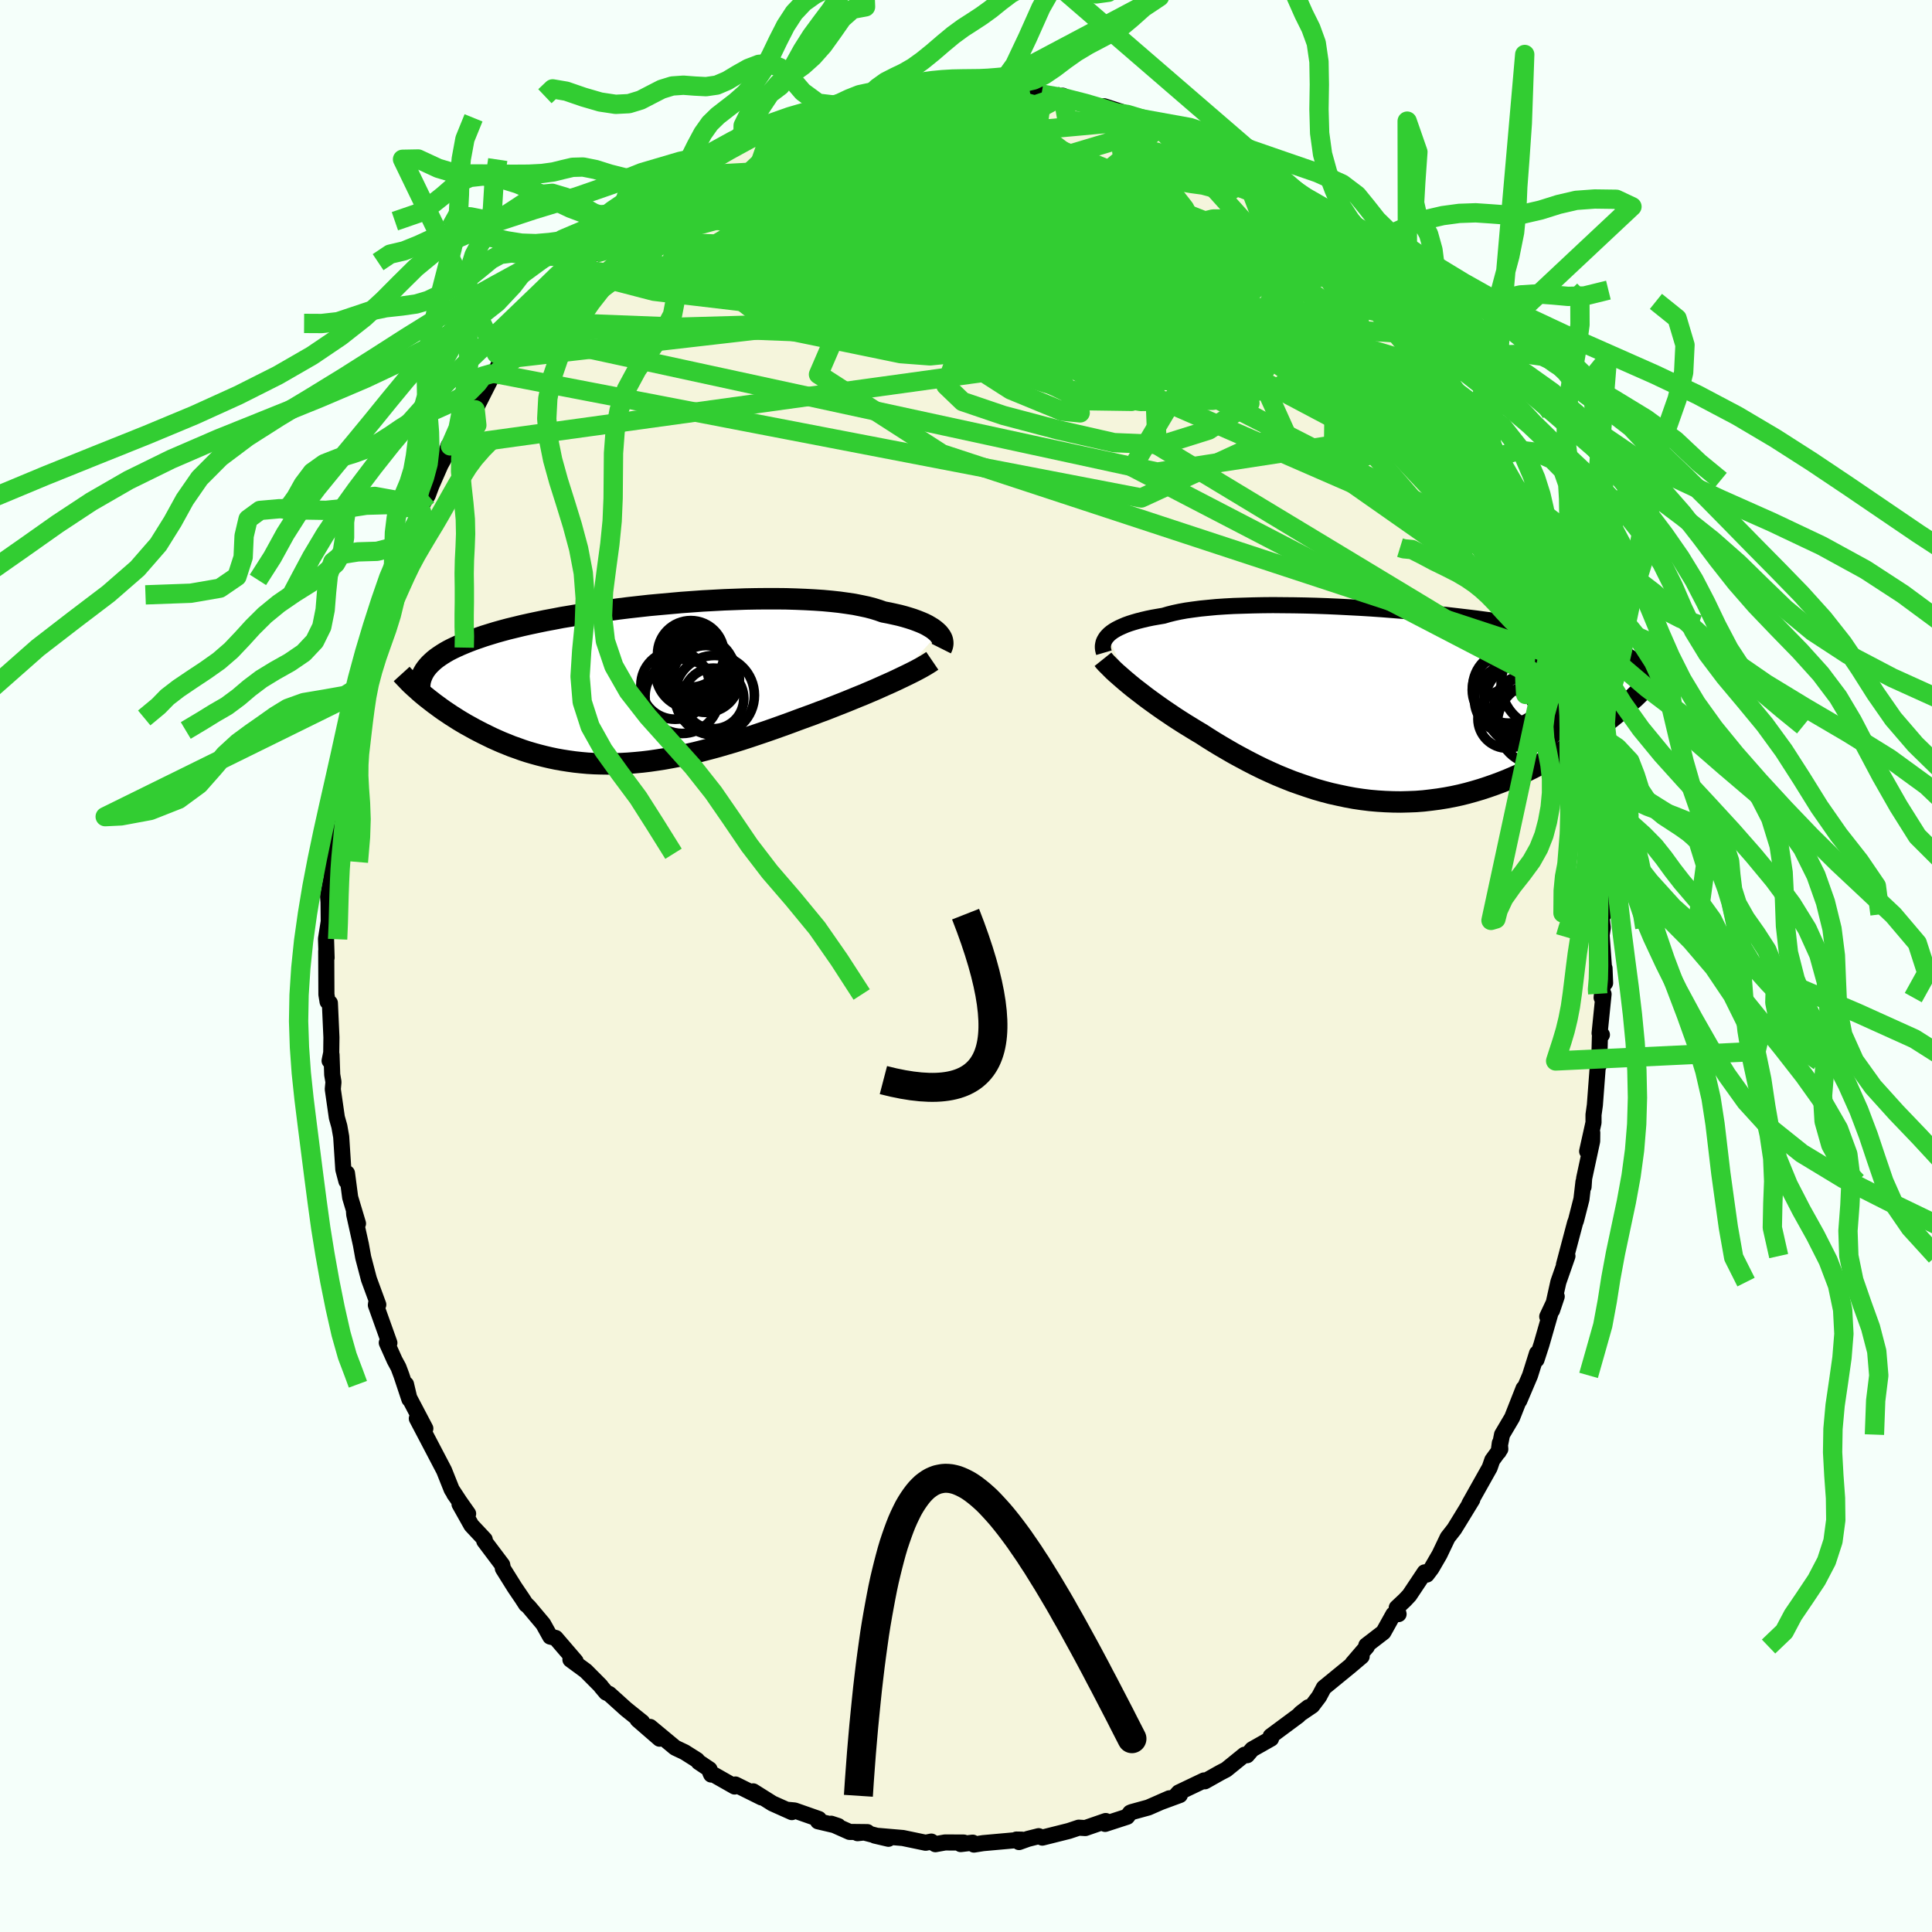 <svg xmlns="http://www.w3.org/2000/svg" width="500" height="500" viewBox="-100 -100 200 200"><defs><clipPath id="c"><path d="M31.18-5.26 31-5.43l-.2-.17-.23-.17-.26-.16-.29-.17-.32-.16-.35-.15-.38-.15-.41-.15-.44-.14-.47-.14-.49-.13-.53-.12-.55-.12-.58-.11-.51-.18-.55-.17-.61-.16-.66-.14-.7-.14-.74-.11-.79-.11-.83-.09-.87-.08-.9-.06-.94-.05-.97-.04-1-.03-1.02-.01h-1.04l-1.07.01-1.08.02-1.09.04-1.1.04-1.11.06-1.12.06-1.11.08-1.11.08-1.11.1-1.11.1-1.09.1-1.08.12-1.07.12-1.05.13-1.03.14-1.01.14-.98.14-.97.15-.94.16-.91.15-.88.17-.86.16-.82.17-.8.17-.76.17-.74.18-.7.17-.67.18-.64.18-.62.19-.58.18-.55.19-.52.18-.5.19-.47.19-.45.19-.42.19-.4.19-.37.19-.35.2-.32.2-.3.2-.28.2-.25.2-.23.21-.21.2-.19.21-.17.21-.15.21.03 2.69.3.24.31.24.32.25.33.24.34.25.35.25.36.24.37.25.38.24.39.25.4.24.41.24.42.23.43.24.44.23.45.23.47.23.47.23.49.22.5.22.52.21.52.21.54.19.55.2.55.18.58.17.58.16.59.15.6.14.62.13.62.11.64.1.65.09.65.07.67.06.68.04.68.02.7.01.71-.01.71-.02.73-.04.73-.06.74-.07.75-.09.76-.11.77-.12.77-.14.78-.15.79-.17.8-.18.8-.2.81-.21.81-.22.82-.24.82-.24.83-.26.83-.27.83-.28.83-.28.83-.29.84-.3.83-.3.83-.31.82-.3.69-.25.68-.26.68-.25.66-.26.66-.26.66-.26.64-.26.63-.26.62-.25.61-.26.59-.25.58-.26.56-.25.54-.24.52-.24"/></clipPath><clipPath id="b"><path d="m-29.14-7.27.17-.17.21-.17.23-.16.27-.16.29-.15.33-.15.35-.15.39-.14.41-.13.45-.13.47-.12.51-.12.53-.11.57-.1.59-.1.51-.15.56-.14.61-.13.66-.12.71-.1.76-.1.81-.08.84-.08.89-.06.93-.05.97-.03 1-.03 1.02-.02 1.06-.01 1.07.01 1.1.01 1.12.02 1.13.03 1.14.04 1.14.05 1.16.06 1.15.06 1.15.07 1.15.08 1.14.09 1.13.09 1.11.09 1.11.1 1.08.11 1.07.11 1.04.12 1.02.12 1 .12.96.13.95.13.91.13.88.13.85.14.82.14.79.14.76.14.73.15.69.14.66.15.64.15.6.15.57.15.55.15.52.15.49.16.47.15.45.16.42.16.39.16.37.16.35.17.33.16.3.17.28.17.26.17.24.17.22.17.2.18.18.18L23.59.7l-.39.32-.41.33-.41.32-.43.33-.44.33-.45.33-.46.34-.48.33-.48.33-.5.32-.51.33-.52.32-.53.32-.55.32-.55.31-.57.31-.59.31-.59.3-.61.3-.63.3-.64.28-.65.28-.66.26-.67.25-.69.24-.7.23-.71.21-.72.2-.73.18-.74.16-.75.14-.75.12-.77.1-.77.09-.78.06-.78.03-.79.02-.8-.01-.8-.03-.8-.05-.8-.07-.81-.1-.81-.12-.81-.15-.8-.17-.81-.18-.8-.21-.8-.23-.8-.26-.79-.27-.79-.28-.78-.31-.78-.32-.76-.34-.76-.35-.75-.37-.74-.38-.73-.39-.72-.39-.71-.41-.7-.41-.68-.41-.67-.42-.65-.42-.59-.35-.57-.35-.57-.35-.55-.35-.54-.35-.53-.36-.52-.35-.5-.35-.49-.35-.47-.34-.46-.34-.44-.34-.43-.33-.41-.32-.39-.32"/></clipPath><filter id="a"><feTurbulence baseFrequency=".05" numOctaves="3" result="noise" type="noise"/><feDisplacementMap in="SourceGraphic" in2="noise" scale="2"/></filter></defs><rect width="100%" height="100%" x="-100" y="-100" fill="#F5FFFA"/><path fill="beige" stroke="#000" stroke-linejoin="round" stroke-width="1.667" d="M66.16 1.76 66.1.23l-.3 3.04.2-.36-.41 4.05.24.16-.21.21-.07 2.85-.16.36-.29 3.86-.14 1v.81l-.66 2.97.53-1.92-.01.87-.83 3.85-.06.88-.01-.52-.21 1.8-.56 2.19-.1.26-1.15 4.34.36-.9-.94 2.69-.65 2.92.48-1.43-.98 2.08.43-.7-1.03 3.59-.51 1.57.05-.66-.72 2.29-1.11 2.61.44-1.26-1.19 3.02-1.04 1.76-.35 1.78.12-.9.05.62-.83 1.14-.27.78-2.1 3.74.3-.43-1.29 2.11-.58.94-.68.87-.84 1.76-.83 1.43-.49.65-.22-.23-1.58 2.37-.48.51-.83.78.19.66-.54.03-1.03 1.85-1.77 1.36.07.12L40 72.21l.96-.74-1.17.99-2.75 2.25-.49.92-.71.94-1.15.78.76-.62-.78.6-.27.28-2.86 2.12.04.25-1.96 1.11-.52.61-.27-.05-1.9 1.54-.6.31-1.6.9-.09-.09-2.62 1.25-.27.3.39-.04-2.01.74.92-.4-2.17.95-1.71.47-.17.07-.32.42-2.28.74.06-.3-2.11.73-.68-.04-1.02.34-2.75.69-.38-.15-1.11.28-.92.33-.27-.26.57.01-4.02.36-.95.15-.13-.2-1.24.15.32-.16-1.94-.01-1 .18-.42-.27-.59.12-2.35-.49-2.91-.25 1.41.33-2.55-.66-.65.08 1.02-.11-1.84-.02-1.91-.85.73.24-2.09-.49.09-.24-2.51-.88-.74-.07.45.24-2.01-.9-1.99-1.25.86.63-2.7-1.34-.08.21-2.52-1.43.09.19-.17-.54-1.12-.75-.17-.21-1.28-.81-.99-.47-2.59-2.15.98 1.22-2.27-1.97.47.25-1.67-1.34-1.74-1.57-.33-.15-.53-.63-.03-.06-1.53-1.54-1.6-1.18.54.17-2.07-2.41-.56-.14-.73-1.31-1.48-1.76-.31-.3.02.05-.4-.62-.78-1.15-1.22-1.95-.07-.39-1.86-2.47.05-.15-1.38-1.47-1.23-2.19.89.99-1.45-2.06.53.75-.78-1.19-.79-1.98-1.57-3-1.25-2.38.88 1.04-1.67-3.18-.33-1.4.35 1.55-.82-2.47-.31-.83-.4-.74-.81-1.81.27.02-1.4-3.92.03-.2.22.16-.97-2.64-.59-2.25-.24-1.33-.69-3.11-.02-.26.41 1.19-.81-2.7-.33-2.51-.06.82-.32-1.21-.22-3.38-.19-1.08-.26-.92-.42-2.93.07-.74-.13-.76-.07-2.07-.2.63.17-.83.02-1.59-.16-3.56-.24-.14-.12-.74-.02-4.5.04.7-.06-1.97.28-1.78-.02-2.01-.05-.66.39-2.08-.03-2.05-.01-.22.27.42.41-3.73.11-.62.13-2.33.28-1.59.13-1.56.31-1.18-.19.91.62-2.85.06-1.63.26.23.33-1.75.15-1.11.49-1.95.62-1.78-.28.51.96-3.67 1.13-2.64-.28-.25.64-1.41.05-.37.31-1.25.55-1.01 1.22-2.71-.03-.14 1.09-1.89-.21-.37.85-1.4.38-1.01.93-2.12.34-.62.49-1.38.19.03 1.2-1.96.9-1.29.47-.49 1.7-3.36-.77 1.22.93-1.65.07.24.74-1.66 2.17-2.88.35.36.53-1.41.63-.67 1.03-1.45-.56.86 1.57-1.82 1-1.53.68-.23 2.13-2.19.13-.3.1.26.87-1.36.87-.53.76-.86.19-.15 1.82-1.35.98-.97.7-.78 1.57-.56.21-.58 1.7-.9.1.08 1.93-1.56.54-.28 1.44-.71-.55.05 2.16-1.19-1.03.61 4.09-1.98-.16.02 1.64-.73h.2l1.2-.47-.32-.02 1.82-.55 2.46-.51-.15-.12 1.54-.46.91-.15 1.43-.48.32.31.34-.01 2.31-.74.95-.07-.35.23 1.45-.45 1.88-.03 1.04.02.22-.17 2.87.42-1.05-.07 2.1-.25-.87.24 2.94.07-.42-.12 2.34.49.47-.13.74.28 2.66.44-.46-.27-.4.12 3.29.76 1.79.65.64.21L14.3-89l1.96.63 1.2.89-.64-.47 2.89 1.02.33.11.23.27 2.46 1.16-.32-.12 1.68.93.99.35 1.67.95.62.55 1.7 1.33.26-.2 1.4.93.36.28.94.98.34.07.02.26.95.82 1.57.88 1.43 1.7-.18-.48 2.69 2.79-.26-.54 2.39 2.46.1.25.78.72.29.69.38.48-.03-.02 3.04 3.4.17.09.01.38 1.19 1.85 1.53 1.78-.83-.64.78.78.56.86 1.39 1.73.45 1.19.56.51.57.8.54 1.4 1.7 2.99.14.85-.36-.6.81 1.68 2.02 3.53-.34-.27 1.28 3.08-.22-.63 1.11 2.55-.45-.99.57 1.22.21 1.59.88 1.67.59 2.14.54 1.11.29 1.58.46.62.25 1.24.05 1.76.51.95.1 1.06.53 1.29-.09.1.51 2.25-.18-.42 1.02 5.06.28.41.1 1.29.16 1.34.17 1.31.02 2.22.14 1.37.39 1.24-.13-.18.02 1.77.31 3.18.16.49-.3-.36.21 1.74-.12.78.36 4.95L66.1.23" filter="url(#a)"/><path fill="#fff" d="m-29.14-7.27.17-.17.21-.17.23-.16.27-.16.29-.15.33-.15.35-.15.39-.14.41-.13.45-.13.47-.12.51-.12.53-.11.57-.1.59-.1.51-.15.56-.14.61-.13.66-.12.71-.1.76-.1.81-.08.84-.08.89-.06.93-.05.97-.03 1-.03 1.02-.02 1.06-.01 1.07.01 1.1.01 1.12.02 1.13.03 1.14.04 1.14.05 1.16.06 1.15.06 1.15.07 1.15.08 1.14.09 1.13.09 1.11.09 1.11.1 1.08.11 1.07.11 1.04.12 1.02.12 1 .12.96.13.95.13.91.13.88.13.85.14.82.14.79.14.76.14.73.15.69.14.66.15.64.15.6.15.57.15.55.15.52.15.49.16.47.15.45.16.42.16.39.16.37.16.35.17.33.16.3.17.28.17.26.17.24.17.22.17.2.18.18.18L23.59.7l-.39.32-.41.33-.41.32-.43.33-.44.33-.45.33-.46.34-.48.33-.48.33-.5.32-.51.33-.52.32-.53.32-.55.32-.55.31-.57.31-.59.31-.59.3-.61.3-.63.3-.64.28-.65.28-.66.26-.67.25-.69.24-.7.23-.71.21-.72.2-.73.18-.74.16-.75.14-.75.12-.77.1-.77.09-.78.06-.78.03-.79.02-.8-.01-.8-.03-.8-.05-.8-.07-.81-.1-.81-.12-.81-.15-.8-.17-.81-.18-.8-.21-.8-.23-.8-.26-.79-.27-.79-.28-.78-.31-.78-.32-.76-.34-.76-.35-.75-.37-.74-.38-.73-.39-.72-.39-.71-.41-.7-.41-.68-.41-.67-.42-.65-.42-.59-.35-.57-.35-.57-.35-.55-.35-.54-.35-.53-.36-.52-.35-.5-.35-.49-.35-.47-.34-.46-.34-.44-.34-.43-.33-.41-.32-.39-.32" filter="url(#a)" transform="translate(43.82 -26.93)"/><path fill="#fff" d="M31.18-5.26 31-5.43l-.2-.17-.23-.17-.26-.16-.29-.17-.32-.16-.35-.15-.38-.15-.41-.15-.44-.14-.47-.14-.49-.13-.53-.12-.55-.12-.58-.11-.51-.18-.55-.17-.61-.16-.66-.14-.7-.14-.74-.11-.79-.11-.83-.09-.87-.08-.9-.06-.94-.05-.97-.04-1-.03-1.02-.01h-1.04l-1.07.01-1.08.02-1.09.04-1.1.04-1.11.06-1.12.06-1.11.08-1.11.08-1.11.1-1.11.1-1.09.1-1.08.12-1.07.12-1.05.13-1.03.14-1.01.14-.98.14-.97.15-.94.16-.91.15-.88.17-.86.16-.82.17-.8.17-.76.17-.74.18-.7.17-.67.18-.64.18-.62.19-.58.18-.55.19-.52.18-.5.19-.47.19-.45.19-.42.19-.4.19-.37.19-.35.2-.32.2-.3.2-.28.2-.25.2-.23.21-.21.2-.19.21-.17.21-.15.21.03 2.69.3.24.31.24.32.25.33.24.34.25.35.25.36.24.37.25.38.24.39.25.4.24.41.24.42.23.43.24.44.23.45.23.47.23.47.23.49.22.5.22.52.21.52.21.54.19.55.2.55.18.58.17.58.16.59.15.6.14.62.13.62.11.64.1.65.09.65.07.67.06.68.04.68.02.7.01.71-.01.71-.02.73-.04.73-.06.74-.07.75-.09.76-.11.77-.12.77-.14.78-.15.79-.17.8-.18.8-.2.81-.21.81-.22.82-.24.82-.24.83-.26.83-.27.83-.28.83-.28.83-.29.84-.3.83-.3.83-.31.82-.3.69-.25.68-.26.68-.25.66-.26.66-.26.66-.26.64-.26.63-.26.62-.25.61-.26.59-.25.58-.26.56-.25.54-.24.52-.24" filter="url(#a)" transform="translate(-34.05 -29.18)"/><g fill="none" stroke="#000" transform="translate(43.82 -26.93)"><path stroke-linejoin="round" stroke-width="1.667" d="m-29.54-5.5-.05-.17-.04-.18-.02-.18v-.18l.03-.18.04-.18.07-.17.1-.18.12-.18.15-.17.17-.17.21-.17.23-.16.27-.16.29-.15.33-.15.35-.15.39-.14.41-.13.45-.13.47-.12.51-.12.53-.11.57-.1.59-.1.51-.15.56-.14.61-.13.66-.12.71-.1.76-.1.81-.08.84-.08.89-.06.93-.05.97-.03 1-.03 1.02-.02 1.06-.01 1.07.01 1.1.01 1.12.02 1.13.03 1.14.04 1.14.05 1.16.06 1.15.06 1.15.07 1.15.08 1.14.09 1.13.09 1.11.09 1.11.1 1.08.11 1.07.11 1.04.12 1.02.12 1 .12.96.13.95.13.91.13.88.13.85.14.82.14.79.14.76.14.73.15.69.14.66.15.64.15.6.15.57.15.55.15.52.15.49.16.47.15.45.16.42.16.39.16.37.16.35.17.33.16.3.17.28.17.26.17.24.17.22.17.2.18.18.18.16.18.15.18.13.18.11.19.09.18.08.19.07.19.05.19.04.2.03.19" filter="url(#a)"/><path stroke-linejoin="round" stroke-width="2.222" d="m-29.64-4.82.16.2.19.21.22.22.24.24.26.26.29.27.31.27.33.29.35.3.37.31.39.32.41.32.43.33.44.34.46.34.47.34.49.35.5.35.52.35.53.36.54.35.55.35.57.35.57.35.59.35.65.42.67.42.68.41.7.41.71.41.72.39.73.39.74.38.75.37.76.35.76.34.78.32.78.31.79.28.79.27.8.26.8.23.8.21.81.18.8.17.81.15.81.12.81.1.8.07.8.05.8.03.8.01.79-.02.78-.03.78-.06.77-.09.77-.1.75-.12.75-.14.74-.16.73-.18.72-.2.71-.21.7-.23.69-.24.67-.25.66-.26.65-.28.64-.28.63-.3.61-.3.59-.3.59-.31.57-.31.55-.31.55-.32.53-.32.52-.32.51-.33.5-.32.48-.33.48-.33.46-.34.45-.33.44-.33.43-.33.41-.32.41-.33.39-.32.38-.33.37-.31.36-.32.34-.31.34-.3.32-.31.31-.3.3-.29.29-.29.28-.28" filter="url(#a)"/><circle cx="12.212" cy="-1.65" r="3.622" clip-path="url(#b)" filter="url(#a)"/><circle cx="14.632" cy=".56" r="3.756" clip-path="url(#b)" filter="url(#a)"/><circle cx="14.162" cy=".15" r="3.342" clip-path="url(#b)" filter="url(#a)"/><circle cx="14.252" cy="-.145" r="4.448" clip-path="url(#b)" filter="url(#a)"/><circle cx="16.227" cy="-2.305" r="4.648" clip-path="url(#b)" filter="url(#a)"/><circle cx="15.457" cy="1.845" r="4.272" clip-path="url(#b)" filter="url(#a)"/><circle cx="12.352" cy="-1.93" r="3.718" clip-path="url(#b)" filter="url(#a)"/><circle cx="12.267" cy="-.63" r="3.45" clip-path="url(#b)" filter="url(#a)"/><circle cx="12.212" cy="1.345" r="3.036" clip-path="url(#b)" filter="url(#a)"/><circle cx="14.547" cy="-1.015" r="4.738" clip-path="url(#b)" filter="url(#a)"/></g><g fill="none" stroke="#000" transform="translate(-34.05 -29.18)"><path stroke-linejoin="round" stroke-width="2.222" d="m31.49-3.68.07-.14.05-.14.03-.15.01-.16-.02-.16-.03-.16-.07-.17-.09-.16-.12-.17-.14-.17-.18-.17-.2-.17-.23-.17-.26-.16-.29-.17-.32-.16-.35-.15-.38-.15-.41-.15-.44-.14-.47-.14-.49-.13-.53-.12-.55-.12-.58-.11-.51-.18-.55-.17-.61-.16-.66-.14-.7-.14-.74-.11-.79-.11-.83-.09-.87-.08-.9-.06-.94-.05-.97-.04-1-.03-1.02-.01h-1.04l-1.07.01-1.08.02-1.09.04-1.1.04-1.11.06-1.12.06-1.11.08-1.11.08-1.11.1-1.11.1-1.09.1-1.08.12-1.07.12-1.05.13-1.03.14-1.01.14-.98.14-.97.15-.94.16-.91.15-.88.17-.86.16-.82.17-.8.17-.76.17-.74.18-.7.17-.67.18-.64.18-.62.19-.58.18-.55.19-.52.18-.5.19-.47.19-.45.19-.42.19-.4.19-.37.19-.35.2-.32.2-.3.2-.28.2-.25.2-.23.21-.21.2-.19.21-.17.21-.15.21-.13.22-.11.21-.09.22-.08.22-.06.22-.04.22-.02.23-.01.22v.23l.02.23" filter="url(#a)"/><path stroke-linejoin="round" stroke-width="2.222" d="m30.56-2.41-.22.15-.27.17-.3.18-.33.19-.37.2-.4.21-.42.21-.45.22-.48.23-.5.24-.52.24-.54.24-.56.25-.58.26-.59.25-.61.26-.62.25-.63.26-.64.26-.66.26-.66.26-.66.26-.68.25-.68.26-.69.25-.82.3-.83.31-.83.3-.84.3-.83.29-.83.28-.83.28-.83.27-.83.26-.82.24-.82.24-.81.22-.81.21-.8.2-.8.18-.79.17-.78.15-.77.14-.77.12-.76.11-.75.09-.74.07-.73.06-.73.04-.71.02-.71.01-.7-.01-.68-.02-.68-.04-.67-.06-.65-.07-.65-.09-.64-.1-.62-.11-.62-.13-.6-.14-.59-.15-.58-.16-.58-.17-.55-.18-.55-.2-.54-.19-.52-.21-.52-.21-.5-.22-.49-.22-.47-.23-.47-.23-.45-.23-.44-.23-.43-.24-.42-.23-.41-.24-.4-.24-.39-.25-.38-.24-.37-.25-.36-.24-.35-.25-.34-.25-.33-.24-.32-.25-.31-.24-.3-.24-.29-.24-.28-.24-.26-.24-.26-.23-.25-.23-.24-.23-.22-.23-.22-.23-.21-.22-.2-.22" filter="url(#a)"/><circle cx="3.938" cy=".093" r="3.542" clip-path="url(#c)" filter="url(#a)"/><circle cx="7.908" cy="1.483" r="3.138" clip-path="url(#c)" filter="url(#a)"/><circle cx="8.023" cy="1.153" r="4.124" clip-path="url(#c)" filter="url(#a)"/><circle cx="5.678" cy="-1.232" r="3.756" clip-path="url(#c)" filter="url(#a)"/><circle cx="6.663" cy="-1.322" r="3.442" clip-path="url(#c)" filter="url(#a)"/><circle cx="7.128" cy="-.537" r="3.464" clip-path="url(#c)" filter="url(#a)"/><circle cx="5.648" cy="-2.262" r="3.42" clip-path="url(#c)" filter="url(#a)"/><circle cx="5.563" cy="-3.132" r="3.444" clip-path="url(#c)" filter="url(#a)"/><circle cx="5.758" cy="-1.517" r="3.34" clip-path="url(#c)" filter="url(#a)"/><circle cx="4.668" cy="1.263" r="3.846" clip-path="url(#c)" filter="url(#a)"/></g><g fill="none" stroke="#32CD32" stroke-linejoin="round" stroke-width="2"><path d="m-15.65-88.56-9.61 9.13 5.85 3.99 10.56 2.48 8.72-.28 3.29-1.74L1.2-76.3l-4.66-.26-4.2.25-1.46.14 1.64-.06 3.01.26 1.48 1.15-2.53 2.19-7.23 2.52-10.24 1.36-9.32-1.1-5.3-1.38-11.5 10.29m66.57-26.54L5.17-86.36l3.92 3.4-.07 2.2-3.95 1.23-2.09 1.96 2.9 3.28 6.46 3.78 5.97 2.98 1.96 1.28-2.99-.64-6.06-2.42-5.71-4.01-2.43-5.12 1.47-5.07 2.92-3.64.27-1.83-4.55-1.15-4.49-1.06" filter="url(#a)"/><path d="m-2.56-91.04-15.68 6.95 2.26 1.5 9.29.36 10.58 2.77 10.02 4.89 8.01 4.52 4.61 1.87.92-1.42-1.88-3.58-3.63-3.74-5.63-2.2-9.32-.16-13.87 1.18-14.43.95-3.81-2.4 19.58-11.24" filter="url(#a)"/><path d="M60.94-35.28 31.08-56.21l-15.21-8.1-1.02-4.08-.86-3.17-5.33-3.09-7.43-2.56-5.99-1.11-2.72.89.5 2.67 2.47 3.5 2.67 2.87 1.43.97.42-1.42 2.23-2.86 8.22-1.78 15.66 3.28 18.92 13.5L62.6-28.07" filter="url(#a)"/><path d="m38.59-73.91-17.27-1.83-.19 8.69-7.32 4.78-8.14.15-1.04-.67 6.46.68 9.12 1.46 6.5.61 1.02-1.1-4.74-2.36-9.12-2.59-11.22-2.28-10.29-2.34-6.09-3.21.14-4.41 5.32-4.77 5.98-3.57.64-1.11-9.39 2.34-24.84 8.9" filter="url(#a)"/><path d="M60.4-36.39 32.93-65.53l-.17-2.45.12.74-5.1-1.8-7.25-2.68-6.04-1.72-3.61-.35-1.6.44-.66.37-.75-.48-1.43-1.64-1.9-2.34-1.43-2.02.34-.73 2.85.84 4.4 1.89 2.7 2.32-2.59 2.47-3.82 1.65 31.6-2.89" filter="url(#a)"/><path d="m-35.69-76.69 17.24-1.54 14.37 1.25 10.19.78 7.79-.57 4.14-1.44-.34-1.16-4.41.16-7.33 1.7-8.76 2.58-8.37 2.39-6.2 1.42-2.81.28.71-.51 2.85-.73 2.07-.31-2.14.62-7.3 1.25-7.77-.33-1.35-4.28-4.4-.02" filter="url(#a)"/><path d="m20.04-86.82-32.01 9.56 1.45.2 11.29 1.7 12.41 3.27L22-69.13l3.16 1.01-2.27-1.34-5.73-2.88-6.69-3.13L4.81-78l-3.69-1.73-1.66-1.02.06-.32 1.66.54 3.38 1.44 5.07 1.97 6.19 1.84 6.3 1.39 5.8 1.6 5.45 3.47 4.8 6.65-.12 8.24-18.25 2.8-65.42-14.18" filter="url(#a)"/><path d="m-35.69-76.69 30.02-1.56 7.82 4.56.39.23 1.77-2.99 2.47-3.19 1.34-1.48.69.74 1.46 2.3 2.35 2.36 1.71.71-.38-1.82-2.7-3.55-6.04-3.36L-7.4-85.9l-12.63-.91" filter="url(#a)"/><path d="m32.03-79.41 1.27 8.46-12.23-4.51-9.12-1.4-4.64 1.7-1.4 1.85.73.8 2.28.41 3.6.95L17-69.58l4.56 1.34 3.84.16 2.96-1.22 2.68-1.6 3.22-.02 3.71 2.84.61 1.9-18.31-20.37" filter="url(#a)"/><path d="m-18.55-87.52 10.79 19.3 20.01 9.7 4.89.07-4.78-3.29-6.85-3.52-4.6-3.29-1.2-3.39 1.25-3.54 2.05-3.2 1.66-2.21.8-.84-.03.34-.63.93-.96.92-.76.74.53.82 3.34 1.16 6.6 1.03 5.85-.96-4.93-5.79-20.02-8.25" filter="url(#a)"/><path d="M58.6-42.02 22.74-60.33l1.5-5.25 3.69-3.61-.58-2.68-5.67-2.64-9.08-2.72-9.07-1.51-5.55 1.17-.26 4.01 3.76 5.1 3.38 3.35-2.7-.35-10.97-3.42-12.75-4.61-.24-6.75 20.5-10.95" filter="url(#a)"/><path d="M56.43-47.02 31.25-65.71 18.2-67.3l-4.99 1.71-3.47-.65-4.48-2.79-4.94-3.04-2.82-1.73 2 .3 7.6 2.23 11.09 3.28 10.36 2.96 5.57 1.44-.71-.47-5.26-2.5-4.94-5.33 17.87.69" filter="url(#a)"/><path d="M50.34-59.1 5.48-75.56l-14.62-5.11-2.9-.5 1.02 1.18 1.25 1.69 1.42 1.45 2.53.84 3.42.3 3.02-.01 1.65-.13.57-.18.87-.05 2.6.35 4.97 1.12 6.76 2.13 6.88 3.07 4.38 3.47-.94 2.62-7.32.16-8.43-2.72 6.64-.74 37.52 19.87" filter="url(#a)"/><path d="m-2.56-91.04-9.71 2.4-.32 2.05 8.28 3.92 12.37 6.15 11.43 6.55 7.78 5.09 3.75 2.77-.02.37-3.43-1.55-5.59-2.48-5.02-2.19-1.71-1.19 1.78-.67 2.74-.89 3.73.9 13.03 10.25 25.46 29.48" filter="url(#a)"/><path d="m9.62-89.97-32.11 13.23-6.05 3.57 7.17-.37 10.4-.24 9.08.07 6.85-.37 4.62-.95 2.17-1.11-.21-.79-1.43-.11-.49.72 2.43 1.54 5.72 2.02 7.09 1.85 5.03.86-.13-.64-6.28-1.65-10.54-1.31-10.54-.12-8.49-.27-31.42-1.11" filter="url(#a)"/><path d="m32.03-79.41 3.5 3.62 3.7 3.85 1.59 2.41-.68 1.95-3.44 2-6.1 1.94-7.74 1.32-7.93-.06-6.88-1.8-5.14-3.21-3.12-3.82-1.15-3.68.48-3.06L.5-80.1l.95-.94-1.4.62-5.61 2.2-10.15 3.11-12.03 2.65-8.81.84-3.14-.5-3.74 3.28" filter="url(#a)"/><path d="m51.92-56.6-9.26-11.11-2.26-.47-6.67.59-13.08-1.25-15.07-2.39-11.6-1.99-5.05-.73 1.3.31 4.91.38 4.74-.48 1.42-1.48-3.13-1.72-6.56-.99-7.06.03-4.21.28.56-.7 4.15-2.1 3.22-2.35-2.35-.79-4.65.02 13.19-7.25" filter="url(#a)"/><path d="m-32.89-79.01 46.72 9.06 16.76 4.24 10.37 7.08 5.08 5.31-1.22.15-5.8-4.2-6.97-5.07-5.96-3-5.55-.73-6.96-.72-8.1-2.87-6.26-4.72-3.07-4.07-2.06-2.83 15.93-8.71" filter="url(#a)"/><path d="m-28.71-81.83 26.92 4.52 16.42 8.82-.12 2.87-6.84-1.6L.14-69.8l-6.31-1.56-4.21-.17-1.49.71.9.95 2.09.63 2.32-.09 2.67-.99 3.86-1.75 5.35-2.14 5.67-2.14 3.87-1.96.54-1.66-2.9-1.08-5.79.05-7.54 1.49-.96 2.75 38.13 1.08" filter="url(#a)"/><path d="m40.98-71.45-17.19-4.71-17.53-5.03-6.27-2.63 1.2-.07 3 1.93 1.09 3.13-2.27 3.29-5.24 2.56-6.46 1.45-5.25.57-2 .28 2.06.58 5.3 1.24 6.45 1.95 5.04 2.27 1.6 1.8-2.29.41-4.56-1.55L-6-67.17l-.5-3.55.52-2.5-5.21-1.13-12.71-1.32 3.87-11.14" filter="url(#a)"/><path d="m-40.74-71.56 38.11-2.17 6.22 1.3-.49 1.66-.21.05.87-1.22-.1-1.92-2.25-2.44-3.31-2.84-2.31-2.79-.15-1.94 1.51-.31 1.41 1.72-.73 3.37-3.8 3.74-5.35 2.13-2.53-1.28 3.92-4.63 3.51-4.18-23.99 2.38" filter="url(#a)"/><path d="M20.04-86.82 6.76-75.67l-1.69 8.56-2.78-.29-2.64-4.14-2.33-4.23-1.29-3.05.95-1.56 3.74.19 5.98 2.08 6.92 3.78 6.42 4.74 4.79 4.51 2.56 2.96.33.29-1.28-2.73-2.1-5.12-2.61-6.05-3.2-5.32-2.4-3.26 3.57.05 12.67 4.92" filter="url(#a)"/><path d="m10.02-90.09-27.01 10.43-6.94 3.3-.22 3.16 6.58 3.52 11.62 3.15 12.39 1.91 9.31.34 4.67-.86.76-1.29-1.2-.97-1.15-.24.18.4 1.69.49 2.16-.25.91-1.6-1.7-2.87-4.13-3.18-4.35-1.99-1.15.49 4.22 3.2 7.54 4.36 4.11 1.72-2.83-4.71 15.6.38" filter="url(#a)"/><path d="m-45.97-65.67 42.95-1.22 12.63.72 7.22 1.36 2.16.61-.17.42.5.48 1.36-.12.69-1.28-.72-2.12-1.16-2.04.06-1.18 1.92-.25 2.71.06 1.51-.42-.95-1.19-3.09-1.49-4.5-.93-5.65.3-.29 3.97L52.46-55.2" filter="url(#a)"/><path d="m32.39-79.08-6.9-2.57-10.04-.92-6.96 1.27-3.37 1.38-.52.49 1.17.08 1.82.6 2.07 1.7 2.42 2.89 2.77 3.75 2.57 3.94 1.52 3.2-.01 1.42-1.25-1.02-1.56-3.37-1-4.69-.17-4.37.11-2.41-.61.53-2.43 3.29-6.24 3.44-12.07-3.53 1.85-17.03" filter="url(#a)"/><path d="m-17.15-87.99 4.39 6.61 4.67 8.33 6.74 3.2 5.11.56 2.85.04.69-.45-1.32-1.58-2.95-2.74-3.73-3.09-3.42-2.36-1.98-.82.37.88 3.07 2.09 5.15 2.23 5.58 1.22 3.92-.24 1.02-.92-1.07.08-.43 2.37 1.21 4.56-8.55 6.24-57.55 7.94" filter="url(#a)"/><path d="m-48.14-62.79 12.74-10.49 8.47 1.75 12.36 3.86 8.95 2.34 1.22.18-3.88-1.52-3.84-2.57-.53-3.02 3.22-2.91 5.8-2.22 7.02-1.09 7.19.28 6.43 1.51 4.42 2.12.59 1.51-5.02-.51-11.07-2.71-15.12-2.52-16.43 1.07-11.02 2.05" filter="url(#a)"/><path d="m-48.14-62.79 28.4-3.27 12.97 2.67 3.05.23 5.1-.51 7.4-.52 5.77-1.15 2.4-2.14.15-2.64-.32-2.19-.01-.94-.06.6-.86 1.87L14-68.24l-2.27 2.63-1.67 2.43-.24 2.28 1.11 2.14.89 1.5-1.86-.18-5.34-2.2-4.11-2.63.66-2.65-31.58-16.01" filter="url(#a)"/><path d="M54.16-52.21 20.22-69.8l2.66.45 1.97 5.03-4.94 3.35-6.67.39-3.83-2.24-.34-4.12 1.36-4.86 1.12-4.26-.19-2.58-1.71-.44-2.78 1.52-2.93 2.82-2.02 3.02-.17 1.92 2.28-.15 5-1.95 7.58-1.63 8.61 1.27 2.82 1.54L1.57-90.77" filter="url(#a)"/><path d="M2.62-91.09 2.48-80.3l18.75 9.22 12.22 5.56 2.72 3.29-3.83 2.29-6.78 1.38-7.48.12-7.7-1.25-7.96-2.45-7.04-3.31L-8-69.11l2.9-3.15 9.33-1.4L17-71.78l11.51 6.4 4.53 10.07-14.9 6.86-67.09-12.92" filter="url(#a)"/><path d="m9.62-89.97-27.53 9.3-10.17 8.09 5.84 4.51 12.5 2.27 10.76.42 6.38-1.23 3.48-2.2 2.54-2.32 2.23-1.94 1.49-1.52.37-1.36-.47-1.34-.33-1.21.94-.67 2.84.38 4.38 1.73 4.51 3.08 2.46 4.22-1.99 4.8-7.69 5.07-4.92 8.26L62.6-28.07" filter="url(#a)"/><path d="M58.72-41.79 15.04-60.83l-4.84-6.24-.01-2.77L9-72.55l-3-3.47-4.29-3.33-4.23-1.85-1.85.58 2.64 3.2 7.35 5.09 9.73 5.28 8.84 3.25 5-.82-5.57-7.71-33.08-17.95" filter="url(#a)"/><path d="M62.6-28.07 19.78-53.93l-.42-10.44 1.84-5.76-1.32-1.51-5.5 1.41-9.69 1.7-11.09-.13-8.15-2.57-2.41-4.13 2.95-4.05 6.04-2.46 7.68.06 9.33 3.11 8.39 6.43-6.46 7.71-56.06-2.16" filter="url(#a)"/><path d="m-28.61-81.75 43 16.84.97-6-5.42-5.35L7.91-79l1.58-1.48 3.03-.65 2.6.21 1.09.87-.52 1.02-1.28.7-.67.31.92.13 2.19.21 1.84.29-.73.23-4.84.13-8.8.27-10.59.71-8.95 1.12-4.27.92 1.34.17 6.85-.21 17.91 1.81L51.35-57.4" filter="url(#a)"/><path d="m45.72-65.46-46.89-2.99-3.61 3.08 6.65-1.77 3.44-5.37-.5-5.39-1.72-3.6-.78-1.58 1.04.2 2.75 1.71 3.81 2.74 3.88 3 2.81 2.34.68 1.08-2.06-.14-4.81-.82-7-.84-8.18-.54-8.07-.41-6.62-.73-4.3-1.18-2.66-.76-4.27 2.06-9.62 7.22-8.57 7.02" filter="url(#a)"/><path d="m-5.89-90.56 16.34 8.43 7.34 8.09-4.17 3.03-5.31.81-.88.84 2.88 1.5 2.96 1.57-.21.67-4.11-.75-5.92-1.82-4.32-1.69-.08-.22 4.7 1.75 7.71 2.71 6.92 1.26.77-2.59-9.8-6.62-14.99-7.64L4.27-90.9" filter="url(#a)"/><path d="M61.94-31.84-2.49-53.02l-12.78-8.22 2.29-5.31 3.81-4.61 2.85-3.64 2.31-2.39 2.04-1.42 1.05-.77-.95-.06-2.7 1.08-2.2 2.56 1.39 3.75L.73-68.3l7.63 1.5 2.48-2.93-7.34-6.84-14.73-4.62-27.15 7.4" filter="url(#a)"/><path d="m2.62-91.09-18.3 6.99-5.14 3.03 5.11-1.45 7.55-1.82 5.7.04 3.98 2.35 4.63 4.14 7.02 4.93 8.94 4.67 8.45 3.51 5.19 1.67.17-.74-4.82-3.41-8.13-5.57-9.01-6.15-8.46-4.76-8.7-2.55-8.58-1.39 2.32-2.68" filter="url(#a)"/><path d="m26.75-83.28 4.63 4.88.24 4.55-5.79.61-5.9-1.02-2.5.03.25 1.38.65 1.21-.87-.44-2.96-2.37-4.13-3.36-3.15-2.95.23-1.42 4.22.27 5.23.8-.21-.59-12.68-1.87-32.72 1.74" filter="url(#a)"/><path d="m-1.52-91.02 21.74 23.86L14-72.92 8.09-80.6l-3.12-4.41-1.79-1.7-1.47.12-1.5 1.79-1.37 3.46-.64 4.51.87 4.03 2.71 1.93 4.09-.81 3.97-2.53 1.1-2.1-4.8.33-9.62 4.02.87 8.1 53.96 6.46" filter="url(#a)"/><path d="m-9.46-90.28 35.53 27.11 3.32 4.91-4.26 2.78-4.8 1.51-5.02-.21-5.75-1.31L3.86-57l-4.21-1.43-1.73-1.66.83-2.35 2.56-3.19 2.84-3.81 1.72-4.03.03-3.89-1.09-3.48-.89-2.83.37-1.9 1.68-.63 1.97.86 1.04 2.39.18 3.8 3.29 5.02 14.81 5.88 21.18 6.42" filter="url(#a)"/><path d="m65.12-13.22-.03-1.83-.08-1.49-.12-1.41-.15-1.49-.14-1.6-.14-1.63-.13-1.56-.13-1.41-.16-1.27-.17-1.19-.16-1.16-.13-1.19-.12-1.23-.1-1.28-.11-1.33-.14-1.39-.2-1.47-.3-1.56-.4-1.64-.42-1.71-.25-1.74.01-1.73L19.9-74.77l-1.45-.7-.77-1.09-.69-1.08-.67-1.13-.64-1.17-.61-1.09-.62-.86-.7-.57-.81-.33-.91-.23-.95-.28-.95-.44-.91-.61-.89-.68-.9-.68-.93-.64-.96-.63-.97-.69-.95-.78-.89-.68-.78-.29-.54.03.16-1.38m-6.01-.24-.91.4-.68.55-.81.55-.91.42-.91.28-.91.2-.92.22-.94.33-.96.47-.98.57-.97.61-.96.57-.92.5-.88.45-.87.43-.89.47-.93.57-.97.68-.94.8-.85.89-.7.91-.58.86-.57.71-.59.54M65.1-15.44l.4-1.42.92-1.62.43-1.66-.15-1.65-.34-1.65-.18-1.62.11-1.58.38-1.56.49-1.54.47-1.51.34-1.49.24-1.51.24-1.6.37-1.77.56-2 .67-2.18.57-2.24.24-2.08-.21-1.76-.56-1.35-.56-1.09-.08-1.17.77-1.65L72-54.82" filter="url(#a)"/><path d="m65.1-15.44.62-1.45-.18-1.3-.19-1.46-.14-1.65-.13-1.69-.08-1.6.01-1.49.12-1.41.21-1.36.26-1.39.3-1.43.35-1.53.38-1.59.31-1.63.13-1.62-.11-1.62-.25-1.71-.11-1.92.32-2.22.84-2.33 1.01-1.81.68-.16-60.6-52.3-.86.18-1.06.31-1.16.34-1.14.62-1.07.81-.99.8-.94.68-.93.61-.98.63-1.03.75-1.06.88-1.07.92-1.05.85-1 .72-.96.55-.94.45-.92.47-.84.6-.74.67-1 .47-.91.15-.54 4.03-.86 1.46-1.18-.12-1.12-.32-.91.06-.73.5-.64.87-.64 1.23-.67 1.55-.68 1.77-.63 1.91-.44 2.07-.19 2.22-.15 1.84-.71.58" filter="url(#a)"/><path d="m7.22-92.27-.91.12-1.11.03-1.06.06-.97.09-.89.07-.86.04-.88.01-.93.01-.99.02-1.04.06-1.04.1-1.03.14-.99.18-.96.21-.93.22-.93.21-.9.17-.9.13-.93.2-1.06.42-1.25.59m.15.12-2.12-.25-1.59-1.17-1.29-1.5-1.1-1.02-1.06-.41-1.09.08-1.1.42-1.1.62-1.08.65-1.08.46-1.11.16-1.16-.06-1.18-.09-1.16.08-1.1.34-1.07.55-1.1.57-1.21.37-1.38.07-1.59-.24-1.75-.51-1.77-.61-1.41-.24-.8.76M65.4 2.88l-.03-.46.09-1.09.03-1.36-.01-1.49-.01-1.44v-1.29l.02-1.16.01-1.13v-1.18l-.03-1.22-.06-1.2-.07-1.15-.1-1.18-.1-1.33-.09-1.5-.12-1.45" filter="url(#a)"/><path d="m-23.09-85.44.02-1.56.95-1.93 1.09-.99.98-.56.83-.63.73-.94.73-1.28.82-1.48.93-1.47 1-1.36 1.02-1.36.97-1.58.86-2.08.68-2.74.41-3.17.21-2.49.46 11.77-1.35.25-1.08.96-.97 1.39-1 1.39-1.04 1.17-1.01.91-.94.68-.85.56-.79.65-.79.93-.84 1.26-.92 1.44-.98 1.33-.91 1.01-.7.69-.13.37m-34.42 7.2 2.73-.94 1.27-.92.97-.77.85-.74.88-.68 1.07-.48 1.37-.15 1.67.23 1.88.58 1.96.84 1.86.9 1.67.79 1.42.53 1.21.2 1.05-.11.99-.34.97-.54.98-.69.97-.8.98-.8 1.01-.58 1.18-.13 1.47-.13-1.7.9-.6.52-.91.66-.97.75-.98.77-.93.76-.86.72-.78.68-.73.64-.71.64-.71.65-.77.7-.82.77-.87.83-.87.88-.84.89-.76.84-.68.79-.63.75-.64.75-.69.8-.9.98-1.55 1.77-9.72-20.12 1.62-.03 2.07.96 1.64.49 1.41.1h1.5l1.63.02 1.65.01 1.55-.01 1.37-.07 1.17-.16 1.01-.25.98-.23 1.09-.03 1.3.26 1.46.46 1.51.38 1.44.17 1.36.08 1.28.25.88.18" filter="url(#a)"/><path d="m-30.62-80.35.38-1.18.82-.79.78-1.17.7-1.41.7-1.3.73-1.03.81-.79.9-.7.96-.74.99-.88.96-1.09.89-1.31.79-1.49.76-1.58.78-1.53.88-1.35 1.01-1.07 1.12-.8 1.18-.6 1.15-.58 1.07-.69.93-.82.7-.74.41-.54m-21.97 24.74-1.99-2.04-.71 1.47-.6 1.64-.76.98-1.02.22-1.28-.44-1.44-.83-1.47-.79-1.37-.41-1.26.12-1.17.56-1.14.76-1.12.73-1.14.48-1.23.07-1.41-.28-1.38-.09-.69 1.23m17.68-.28-.43.24-.65.48-.76.41-.87.21-1 .07-1.13.06-1.25.14-1.33.18-1.42.12-1.48-.05-1.51-.24-1.52-.33-1.52-.32-1.52-.18-1.53.1-1.51.45-1.52.7-1.53.62-1.45.34-1.24.83m-7.66 6.34 1.83.01 1.68-.19 1.61-.54 1.64-.55 1.7-.35 1.66-.18 1.47-.21 1.25-.37 1.13-.54 1.14-.63 1.16-.69 1.12-.77 1.01-.82.93-.77.98-.54 1.17-.15 1.42.17 1.55.22 1.49-.07 1.36-.39 1.27-.33 1.11.11.46.31" filter="url(#a)"/><path d="m-43.99-67.98 1.29-1.55 1.09-1.25.99-1.07.88-.92.74-.82.65-.73.63-.69.66-.68.72-.69.78-.71.86-.76.91-.78.93-.82.93-.8.9-.76.9-.7.9-.63.97-.65 1.34-1.07m91.31 64.27.83.51.77.91.65 1.18.94 1.26 1.26 1.21 1.31 1.18 1.14 1.16.96 1.21.9 1.24.97 1.25 1.07 1.25 1.08 1.27.97 1.34.73 1.48.45 1.64.28 1.73.36 1.76.76 1.77 1.21 1.9 1.06 2.06-.31 1.33-20.74.98.28-.87.37-1.14.34-1.14.29-1.2.25-1.28.19-1.33.17-1.37.17-1.39.18-1.39.21-1.35.24-1.3.25-1.25.22-1.21.17-1.21.11-1.22.05-1.22-.02-1.23-.05-1.26-.03-1.33.04-1.4.11-1.42.06-1.32-.06-1.09-.19-.7" filter="url(#a)"/><path d="m62.06-3.01.25-.85.27-.82.3-.85.35-1.04.37-1.2.34-1.26.24-1.23.12-1.19.04-1.23.04-1.32.07-1.4.08-1.38.03-1.27-.06-1.05-.11-.69 1.74.25.85.92 1.36 1.07 2.25 1.03 2.67.98 2.45.99 1.82 1.09 1.07 1.23.45 1.37.13 1.46.18 1.48.47 1.48.86 1.52 1.13 1.6 1.09 1.69.71 1.78.17 1.8-.06 1.83.38 1.9 1.35 1.93 1.94 1.58.94.68m-159.36-57.1.92-.27.73-1.02.75-1.34.94-1.25 1.25-.89 1.48-.58 1.53-.47 1.42-.51 1.27-.63 1.14-.72 1.07-.73 1.07-.68 1.12-.61 1.19-.56 1.28-.57 1.28-.63 1.16-.76.85-.86.56-.75 1.06-.31" filter="url(#a)"/><path d="m-51.94-32.96.02-1.16-.03-1.04v-1.18l.02-1.36v-1.47l-.02-1.46.03-1.39.07-1.34.05-1.38-.03-1.5-.15-1.64-.19-1.7-.15-1.62.02-1.45.31-1.24.63-1.07.72-1.03-.17-1.59-2.57 3.74.8-1.83.37-1.88.3-1.72.27-1.52.15-1.46-.01-1.62-.1-1.91-.1-2.15.04-2.18.26-1.95.48-1.54.62-1.16.62-.97.44-1.12.22-1.58.14-2.3.41-2.75M58.72-41.79l.38 1.53.54 1.58.54 1.52.47 1.38.41 1.26.35 1.19.3 1.14.27 1.14.26 1.11.26 1.07.25 1.01.23.96.22.92.16.83.01.3M-55.71-48.74l-.93.81-2.02-.22-2.54-.46-1.95.16-.96.97-.22 1.51v1.62l-.23 1.46-.7 1.22-1.16 1.05-1.5 1-1.63 1.02-1.6 1.1-1.44 1.18-1.24 1.23-1.12 1.23-1.12 1.18-1.26 1.09-1.4.99-1.45.96-1.36.92-1.14.88-.92.94-1.47 1.22" filter="url(#a)"/><path d="m-56.56-47.34-1.22-.12-2.21-.3-2.11.06-2 .31-2.14.22-2.39-.04-2.43-.13-2.03.18-1.23.9-.41 1.74-.1 2.21-.64 1.99-1.77 1.21-3.01.52-4.69.17" filter="url(#a)"/><path d="m-50.98-87.8-.89 2.19-.38 2.06-.15 1.82-.04 1.87-.1 1.92-.26 1.88-.4 1.82-.46 1.76-.44 1.7-.41 1.6-.36 1.52-.33 1.48-.31 1.53-.24 1.65-.12 1.83.03 1.96.15 2.02.15 1.93.04 1.74-.18 1.53-.37 1.39-.46 1.27-.32 1.17.48 1.19-1.06 2.03-1.64 1.52-1.91.49-1.99.06-1.61.25-.99.79-.46 1.36-.18 1.73-.15 1.87-.35 1.75-.74 1.5-1.14 1.21-1.44.98-1.53.86-1.41.86-1.23.93-1.13.96-1.21.9-1.28.74-1.23.76-1.74 1.04m23.36-20.56-.68 2.2-.37 1.52-.26 1.19-.2 1.13-.24 1.22-.33 1.35-.45 1.44-.52 1.46-.51 1.45-.44 1.42-.36 1.36-.26 1.32-.19 1.28-.16 1.22-.14 1.17-.13 1.13-.13 1.1-.07 1.12-.01 1.18.07 1.33.11 1.5.06 1.65-.06 1.85-.22 2.59M63.55-24.43l-.04-1.66-.26-1.02-.23-1-.17-1.1-.13-1.18-.14-1.23-.18-1.25-.22-1.3-.26-1.35-.31-1.41-.35-1.45-.36-1.45-.3-1.41-.2-1.32-.12-1.24-.09-1.16-.13-1.15-.21-1.25-.33-1.43-.54-1.7-1.13-2.64" filter="url(#a)"/><path d="m-52.34-68.25-.14 1.7-.19 1.06-.32.89-.5.95-.62 1.09-.67 1.23-.63 1.32-.53 1.37-.4 1.41-.27 1.45-.2 1.5-.19 1.51-.26 1.43-.4 1.3-.49 1.17-.48 1.16-.35 1.3-.19 1.55-.05 1.76-.05 1.76-.22 1.37-1.54 4.67-.58 2.32-.33 1.39-.29 1.31-.27 1.32-.24 1.28-.21 1.23-.19 1.18-.17 1.14-.16 1.12-.15 1.14-.15 1.17-.14 1.25-.13 1.34-.14 1.42-.13 1.45-.14 1.41-.13 1.34-.12 1.26-.09 1.23-.06 1.26-.05 1.34-.04 1.44-.04 1.52-.07 1.67" filter="url(#a)"/><path d="m-62.33-30.36-.57 1.5-1.36.85-2.15.38-2.14.36-1.67.6-1.29.79-1.21.86-1.29.9-1.37 1.01-1.33 1.22-1.26 1.47-1.43 1.62-2.1 1.54-2.94 1.16-3.02.56-1.65.08 26.29-12.95.48-1.67.48-1.38.54-1.44.62-1.51.64-1.43.58-1.28.52-1.15.48-1.08.48-1.06.52-1.08.58-1.08.62-1.06.62-1.04.62-1.02.59-1.01.59-1.04.58-1.03.58-1.02.58-.97.57-.91.66-.89.84-.96 1.04-1.05M87.78 9.31l-1.5-3.59-1.38-2.1-1.76-1.8L81.51.01 80.4-1.83l-.57-1.75-.32-1.59-.33-1.45-.43-1.4-.51-1.38-.6-1.36-.83-1.3-1.22-1.21-1.62-1.15-1.76-1.15-1.51-1.25-.93-1.4-.47-1.49-.58-1.5-1.3-1.39-1.95-1.3-1.62-1.28-.81-1.5m.09-.1.72-1.67.88-1.7.95-1.81.85-1.83.7-1.82.64-1.88.65-2.05.67-2.2.58-2.24.42-2.17.29-2.03.31-1.91.44-1.88.67-2 .84-2.23.88-2.5.67-2.73.14-2.86-.82-2.75-2.19-1.76M44.93-43.31l.39.12.85.08 1.05.53 1.26.67 1.29.63 1.16.59.96.57.8.55.71.57.69.63.73.75.8.89.93.99 1.09.96 1.23.83 1.26.68 1.06.64.75.79" filter="url(#a)"/><path d="m62.56-69.94.99.99.01 2.57-.39 2.87-.45 2.6-.37 2.38-.21 2.27v2.12l.23 1.89.42 1.59.49 1.32.43 1.17.2 1.23-.17 1.47-.51 1.81-.69 2.1-.62 2.18-.32 2.02-.03 1.73.09 1.44.09 1.24.19 1.11.05-1.23.1-1.33.17-1.58.24-1.84.28-1.98.4-2.05.6-2.07.82-2.06.83-1.94.56-1.72.13-1.53-.23-1.52-.38-1.72-.34-2.08-.25-2.35.01-2.17 1.46-1.79L61.8-5.48l.02-2.31.14-1.46.22-1.15.16-1.15.08-1.24.05-1.34.03-1.4.01-1.44-.01-1.49-.03-1.55-.03-1.58-.01-1.55.01-1.45-.02-1.32-.07-1.19-.12-1.12-.17-1.1-.18-1.16-.16-1.22-.18-1.15-.31-.85-11.3-18.84 1.43 1.56.79.83.69.75.8.95.86 1.13.83 1.17.76 1.09.68.95.59.83.5.76.45.81.43.96.48 1.2.56 1.44.6 1.52.56 1.31-6.59 30.56.51-.15.23-.89.58-1.24.92-1.3 1.02-1.29.94-1.28.74-1.32.54-1.36.37-1.41.27-1.46.14-1.48v-1.48l-.16-1.44-.27-1.39-.27-1.31-.09-1.29.15-1.29.37-1.33.41-1.36.27-1.33.08-1.3.01-1.27v-1.26l-.17-1.33-.54-1.11-.97-1.63-.79-1.38-.43-1.22-.32-1.01-.39-.83-.57-.75-.75-.77-.88-.85-.89-.97-.84-1.08-.74-1.15-.66-1.18-.64-1.13-.71-1.06-.82-.95-.92-.79-1.02-.62-1.1-.47-1.17-.39-1.18-.41-1.07-.49-.87-.48" filter="url(#a)"/><path d="m57.71-43.94-.83-2.14-.73-1.65-.71-1.54-.61-1.38-.57-1.26-.56-1.23-.61-1.24-.63-1.22-.65-1.18-.66-1.12-.65-1.05-.65-.99-.62-.94-.59-.9-.57-.87-.57-.89-.6-.93-.66-1.01-.74-1.07-.85-1.15-.9-1.17-.77-1.02-.42-.58" filter="url(#a)"/><path d="m53.94-51.96.21 2.61.69 2.02.66 1.53.64 1.16.54.97.37.92.22.96.14 1.09.14 1.24.17 1.39.18 1.5.12 1.55.01 1.53-.1 1.44-.1 1.32.03 1.24.08 1.38 7.02-3.41-.29-1.44-.53-1.1-.52-1.1-.5-1.22-.55-1.33-.66-1.33-.76-1.22-.79-1.06-.73-.9-.64-.79-.53-.8-.45-.91-.46-1.07-.57-1.25-.81-1.44-1.11-1.68-1.12-1.8" filter="url(#a)"/><path d="m54.3-51.36.29-2.17-.61-1.85-.45-1.79-.07-1.92.17-2.06.29-2.2.41-2.39.58-2.56.7-2.63.69-2.57.49-2.44.23-2.33.1-2.39.21-2.79.26-3.78.25-7.13-3.68 42.15 1.28-.61 1.8-.57 1.81.21 1.63.73 1.11 1.13.5 1.43.09 1.53.02 1.43.25 1.19.64.98 1.03.83 1.31.84 1.36.93 1.19 1.1.97 1.21.87 1.19 1.04 1.03 1.36.84 1.57.81 1.84.64" filter="url(#a)"/><path d="m52.46-55.2.97 2.15.48 1.18.43 1.04.49 1.26.47 1.49.38 1.56.28 1.5.18 1.35.12 1.18.1 1.05.12 1.02.2 1.09.32 1.26.37 1.48.31 1.62.09 1.53-8.82-27.39 2.67-4.77-.46-.5-.87-.16-.71-.72-.49-1.29-.3-1.78-.19-2.06-.26-2.02-.45-1.62-.61-1.12-.56-.89-.28-1.24.12-2.14.22-3.13-1.11-3.19.04 21.62-1.09-.5-1.26-.96-.82-1.01-.54-.87-.51-.76-.6-.71-.74-.75-.87-.8-.98-.83-1.05-.82-1.1-.77-1.12-.68-1.13-.55-1.1-.39-.94-.22-.63-.07-.38.06" filter="url(#a)"/><path d="m42.5-69.33 1.92 2.22.87 1.31.54 1.19.42 1.21.32 1.22.2 1.25.13 1.31.19 1.31.34 1.21.53 1.07.63.98.65 1.01.56 1.17.42 1.37.24 1.47.09 1.46.03 1.45.24 1.78.75 2.87" filter="url(#a)"/><path d="m42.53-69.31.65.98.97 1.45.83 1.25.7 1.07.63.99.54.97.46.96.4 1.02.35 1.12.31 1.26.28 1.36.31 1.39.4 1.34.51 1.26.59 1.21.55 1.18.41 1.22.3 1.34.33 1.53.46 1.63.02 1.01M42.15-69.79l.61.26.88.83 1.16.83 1.26.56 1.23.42 1.05.48.84.65.7.77.7.78.89.63 1.23.36 1.58.06 1.83-.12 1.88-.07 1.7.23 1.37.65 1.05 1.02.94 1.17 1.08 1.1 1.41 1.02 1.65 1.11 1.67 1.29 1.83 1.95" filter="url(#a)"/><path d="m66.5-69.97-2.48.61-1.7.04-1.54-.14-1.62-.12-1.76.11-1.87.41-1.88.65-1.79.66-1.64.45-1.45.09-1.25-.31-1.09-.67-1.02-.86-1.07-.75-1.11-.34-.91-.01-.46-.33m-.88-.97-.11-4.48-1.08-1.29-.93-1.42-.75-1.7-.67-1.79-.53-1.91-.3-2.18-.07-2.47.04-2.56-.04-2.36-.28-1.93-.56-1.54-.73-1.47-.79-1.78-.75-2.26-.75-2.51-.88-2.29-1.09-1.6-1.26-.94-1.24-1.11-.84-2.78.15-5.37" filter="url(#a)"/><path d="m60.55-57.28-.86-1.27-1.32-1.36-1.41-.91-1.31-.66-1.17-.61-1.07-.64-.98-.67-.9-.66-.81-.68-.71-.76-.63-.91-.59-1.09-.59-1.22-.68-1.23-.85-1.02-1.08-.62-1.21-.16-1.16.12-.94.11-.76.02-.54.05-19.22-4.93 1.18-.2 1.36-.44 1.28-.31h1.11l.89.35.73.57.65.55.69.3.77-.03.89-.25.99-.24 1.08-.03 1.15.23 1.18.44 1.25.66 1.89 1.41" filter="url(#a)"/><path d="m36.34-75.68.96-.42 1.23.65 1.3.6 1.48.05 1.63-.5 1.63-.74 1.58-.71 1.57-.55 1.63-.38 1.71-.23 1.7-.06 1.63.11 1.61.12 1.69-.1 1.81-.42 1.85-.58 1.81-.42 1.92-.14 2.24.03 1.62.76-27.55 25.84.33-1.27.06-1.05-.05-1.42-.03-1.72-.07-1.79-.18-1.74-.24-1.68-.24-1.6-.22-1.47-.28-1.29-.39-1.1-.56-.97-.73-.92-.89-.91-1.02-.85-1.07-.82-.96-1.03-.69-1.79-.82-2.07" filter="url(#a)"/><path d="m32.37-79.34.34.53.73.96.83 1.25.82 1.39.8 1.42.8 1.35.81 1.25.74 1.15.59 1.17.36 1.33.11 1.57-.05 1.81-.08 1.93.08 1.79.32 1.49.54 1.16.57 1.02.35 1.15.01 1.4-.25 1.46-.17 1.14.16.94L29.07-81.4l-2.15 1.44-1.19-.56-1.19-.32-1.18-.16-1.09-.19-1.05-.1-1.07.19-1.09.42-1.08.46-1 .25-.9-.07-.79-.23-.75-.11-.76.33-.87.87-1.08 1.17-1.32.94-1.37.3-.66.52m-7.19 1.52-.12-.12.49-.85.72-1.05.87-1.13.94-1.1.98-.96.97-.71.96-.52.94-.38.95-.29.96-.16.96.01.94.12.93.08.92-.15.91-.42.92-.54.91-.39.89-.03.92.21 1 .1 1.14-.38 1.26-.99.76-1.13" filter="url(#a)"/><path d="m10.02-90.09.44 2.5 1.48.18 1.31-.04.96.13.76.27.71.41.71.58.71.81.73 1.01.73 1.11.76 1.07.8.93.84.81.84.83.82 1.05.74 1.42.68 1.7.69 1.59.78.93.74-.22-41.46-13.09 1.55-.51.99-.44.92-.44.91-.41.89-.36.87-.35.88-.36.89-.35.91-.33.94-.26.97-.17 1.01-.09 1.03-.02 1.02.02.99.01.92-.03.86-.06.82-.04.85.04.94.05 1.09-.12 1.57-.08" filter="url(#a)"/><path d="m6.61-90.41-1.58.62-1.07.23-.95.54-.85.53-.8.29-.81.11-.87.18-.94.37-.98.5-.99.51-.96.44-.91.39-.87.4-.86.46-.83.56-.75.66-.66.79-.88.82 11.7-8.84 1.89-.25 1.2-.24 1.09-.13 1.08-.25 1.09-.52 1.08-.73 1.08-.82 1.13-.8 1.25-.75 1.31-.69 1.24-.65 1.04-.67.94-.79 1.21-1.08 1.65-1.1-17.41 9.23.2.05 1-.54 1.22-1.7 1.34-2.83 1.38-3.09 1.29-2.27 1.16-.87 1.06.32 1.07.83 1.15.56 1.25-.17 1.33-.98 1.36-1.57 1.37-1.86 1.38-1.83 1.38-1.51 1.34-.91 1.26-.11 1.14.65 1.12.91 1.26.37 1.47-.52 1.74-.28" filter="url(#a)"/><path d="m.52-90.84 1.26.31.87.97.89 1.26.93 1.26.94 1.07.94.82.93.6.88.47.86.46.86.54.89.75.89 1.01.8 1.16.64 1.07.53.88.62 1.05.82 1.69M-1.3-91.19l-1.76.22-2.04.26-2.04.3-2.11.36-2.21.43-2.29.49-2.29.56-2.2.64-2.07.73-1.95.84-1.89.94-1.91 1.05-1.98 1.16-2.1 1.24-2.2 1.32-2.28 1.39-2.3 1.43-2.3 1.48-2.28 1.53-2.26 1.58L-46-71.6l-2.21 1.69-2.17 1.75-2.09 1.79-1.96 1.85-1.83 1.89-1.73 1.97-1.7 2.06-1.76 2.17-1.87 2.27-1.94 2.32-1.92 2.35-1.77 2.36-1.52 2.39-1.33 2.42-1.5 2.35" filter="url(#a)"/><path d="m-17.15-87.99-1.51.59-1.85.85-2.02 1.02-2.05 1.12-2.07 1.21-2.09 1.3-2.12 1.38-2.11 1.42-2.05 1.46-1.96 1.48-1.86 1.52-1.77 1.58-1.75 1.63-1.76 1.71-1.82 1.75-1.87 1.8-1.93 1.84-1.97 1.89-1.98 1.97-1.98 2.06-1.94 2.17-1.89 2.25-1.83 2.31-1.77 2.34-1.68 2.34-1.57 2.34-1.39 2.33-1.18 2.21-1.02 1.93m44.69-46.06-4.34.95-3.97 1.17-3.05 1.22-3.7 1.28-4.41 1.34-4.27 1.41-3.47 1.47-2.56 1.53-1.93 1.59-1.67 1.65-1.71 1.72-1.98 1.82-2.43 1.91-2.96 2-3.54 2.04-4.09 2.06-4.56 2.07-4.94 2.06-5.19 2.08-5.28 2.13-5.25 2.19-5.29 2.26-5.61 2.32-6.03 2.38-5.97 2.49-5.39 2.95-4.82 4.53" filter="url(#a)"/><path d="m-26.14-83.59-2.63 1.47-3.12 1.24-2.68 1.28-2.01 1.36-1.78 1.42-2 1.48-2.42 1.54-2.81 1.6-3.04 1.66-3.12 1.74-3.12 1.84-3.09 1.92-3.12 2-3.23 2.05-3.37 2.07-3.43 2.07-3.27 2.08-2.81 2.11-2.15 2.16-1.53 2.21-1.26 2.29-1.48 2.37-2.16 2.48-3 2.61-3.63 2.76-3.69 2.85-3.15 2.78-2.79 2.46-4.67 1.91m80.56-57.81-1.39 1.47-.79 1.26-1.07 1.28-1.28 1.37-1.32 1.43-1.3 1.5-1.34 1.55-1.4 1.61-1.41 1.68-1.38 1.76-1.28 1.85-1.14 1.94-.94 2.01-.7 2.05-.41 2.08-.11 2.09.18 2.11.43 2.14.61 2.2.71 2.25.72 2.34.65 2.42.48 2.52.2 2.61-.09 2.68-.27 2.72-.17 2.7.22 2.63.82 2.54 1.37 2.45 1.74 2.42 1.86 2.5 1.75 2.75 1.91 3.06" filter="url(#a)"/><path d="m-32.19-79.79-2.37 1.59-3.7 1.48-3.49 1.48-2.39 1.54-1.5 1.61-1.27 1.66-1.64 1.75-2.33 1.84-3.11 1.94-3.81 2.02-4.4 2.07-4.86 2.07-5.15 2.08-5.17 2.08-4.9 2.12-4.4 2.16-3.87 2.23-3.49 2.3-3.4 2.4-3.57 2.5-3.99 2.61-4.57 2.71-5.16 2.77-5.48 2.75-5.32 2.65-4.93 2.54-4.67 2.36-4.47 1.45m106.71-57.98 3.59 1.85-.21 1.48-.7 1.42-.26 1.54.24 1.69.2 1.78-.35 1.83-.99 1.85-1.34 1.89-1.35 1.95-1.1 2.04-.74 2.12-.42 2.21-.17 2.27-.02 2.32-.02 2.35-.1 2.36-.24 2.4-.33 2.43-.32 2.48-.11 2.53.3 2.58.88 2.6 1.49 2.61 2.03 2.6 2.33 2.6 2.34 2.61 2.11 2.67 1.87 2.71 1.86 2.74 2.11 2.75 2.43 2.82 2.47 3 2.29 3.29 2.32 3.59m75.47-22.33 1.16 2.72 1.28 2.74 1.64 2.6 2.03 2.58 2.4 2.65 3.06 2.74 4.2 2.77 5.52 2.75 6.32 2.7 5.91 2.67 4.23 2.68 1.93 2.66.11 2.62-.41 2.56.46 2.49 2.06 2.49 3.36 2.57 3.71 2.72 3.16 2.86 2.18 2.85.97 2.57-.39 2.07.32 1.41" filter="url(#a)"/><path d="m64.39-19.79 1.2 2.03.75 2.46.52 2.55 1.11 2.52 1.98 2.49 2.52 2.51 2.6 2.62L77.42.14l1.93 2.87 1.45 2.93.98 2.93.6 2.88.42 2.81.48 2.74.75 2.69 1.09 2.66 1.36 2.64 1.46 2.62 1.31 2.59.97 2.56.53 2.53.13 2.49-.2 2.48-.35 2.47-.36 2.45-.22 2.44-.04 2.42.13 2.39.17 2.35.03 2.28-.29 2.18-.67 2.06-1.02 1.95-1.24 1.86-1.21 1.78-.9 1.7-1.63 1.56M-57.44-45.08l-1.34 2.54-.99 2.34-.85 2.45-.84 2.61-.81 2.71-.73 2.69-.63 2.64-.57 2.59-.57 2.6-.59 2.63-.61 2.69-.61 2.75-.58 2.78-.54 2.81-.47 2.83-.4 2.83-.29 2.81-.18 2.78-.05 2.72.09 2.69.19 2.66.28 2.65.33 2.66.34 2.67.34 2.67.35 2.68.37 2.69.44 2.74.5 2.79.56 2.79.6 2.65.65 2.3.67 1.77.43 1.17" filter="url(#a)"/><path d="m63.55-24.43 1.72 3.57 3.66 2.77 4.15 2.6 2.7 2.55.78 2.5-.34 2.47-.34 2.48.45 2.58 1.38 2.7 2.06 2.83 2.37 2.92 2.38 2.94 2.25 2.88 1.99 2.79 1.56 2.7.97 2.64.33 2.63-.12 2.65-.2 2.64.09 2.6.52 2.53.85 2.45.88 2.44.64 2.46.21 2.5-.32 2.6-.13 3.52" filter="url(#a)"/><path d="m63.13-26.78 1.37 2.8 2.39 2.94 1.45 2.77.29 2.64-.1 2.57.09 2.51.5 2.48.85 2.5L71.05-3l1.26 2.7 1.41 2.83 1.57 2.91 1.67 2.93 1.78 2.88 2 2.79 2.47 2.71 3.3 2.64 4.34 2.63 5.24 2.65 5.49 2.65 4.72 2.62 2.97 2.52.78 2.43-1.02 2.43-1.76 2.47-1.25 2.3.12 1.64" filter="url(#a)"/><path d="m61.94-31.84.63 2.51.76 2.56 1 2.71 1.26 2.75 1.35 2.71 1.21 2.65.92 2.57.64 2.52.51 2.48.55 2.48.7 2.55.91 2.66 1.06 2.8 1.11 2.92 1.06 2.96.88 2.91.64 2.8.41 2.66.3 2.55.3 2.54.37 2.68.41 2.93.55 3.11 1.28 2.55M59.81-38.53l5.92 2.83 5.87 2.52 1.65 2.34-.34 2.3.34 2.42 2.03 2.61 3.21 2.79 3.37 2.87 2.77 2.86 1.98 2.83 1.38 2.78.98 2.77.68 2.76.35 2.76.11 2.75.12 2.73.53 2.72 1.21 2.7 1.93 2.69 2.39 2.65 2.47 2.58 2.34 2.53 2.2 2.5 2.19 2.58 2.26 2.75 2.36 2.95 2.68 3.01 3.4 2.7 1.39 2.43" filter="url(#a)"/><path d="m57.71-43.94 5.12 1.54 3.18 1.77-.05 2.2-.55 2.41.47 2.43 1.81 2.41 2.83 2.41 3.29 2.49L77-23.67l2.74 2.73 2.1 2.81 1.46 2.84.87 2.82.42 2.78.14 2.78.1 2.76.31 2.77.7 2.75 1.11 2.73 1.4 2.72 1.49 2.72 1.39 2.71 1.2 2.69.98 2.59.82 2.45.8 2.34 1.03 2.32 1.69 2.46 2.67 2.93" filter="url(#a)"/><path d="m54.75-50.28 1.46 2.83 1.22 2.46 1.2 2.46 1.17 2.56 1.04 2.61.88 2.61.79 2.58.78 2.58.79 2.6.77 2.64.7 2.66.57 2.67.43 2.65.31 2.61.25 2.59.24 2.57.27 2.59.31 2.64.35 2.72.37 2.8.34 2.87.28 2.9.18 2.88.06 2.83-.08 2.75-.22 2.69-.36 2.66-.49 2.68-.57 2.69-.56 2.65-.47 2.54-.38 2.42-.46 2.48-.77 2.73-.7 2.46" filter="url(#a)"/><path d="m54.75-50.28 1.74 2.81 1.35 2.45 1.27 2.43 1.4 2.54 1.55 2.6 1.52 2.59 1.43 2.55 1.41 2.56L68-27.17l1.87 2.62 2.18 2.65 2.4 2.66 2.45 2.64 2.39 2.6 2.25 2.56 2.09 2.52L85.5-6.4l1.58 2.56 1.2 2.65.77 2.79.29 2.93-.12 3.02-.32 3.01-.23 2.86.16 2.65.69 2.45 1.26 2.3 1.43 1.52M51.92-56.6l1.83 3.22 2.08 2.72 2.59 2.69 3.13 2.51 3.41 2.32 3.3 2.24 2.93 2.25 2.62 2.31 2.59 2.35 2.93 2.37 3.48 2.4 4.06 2.47 4.4 2.58 4.34 2.69 3.83 2.79 2.98 2.83 2.05 2.81 1.33 2.77 1.05 2.74 1.32 2.76 2.1 2.81 3.16 2.82 3.99 2.71L121.31 6l3.04 2.15 3.83 2.39" filter="url(#a)"/><path d="m48.95-60.83 3.29 2.5 3.26 2.44 2.01 2.55 1.13 2.63.83 2.59.97 2.49 1.32 2.39 1.75 2.32 2.06 2.32 2.13 2.34 1.93 2.38 1.55 2.41 1.12 2.46.77 2.53.62 2.62.65 2.7.8 2.77.98 2.81 1.07 2.82 1.04 2.81.86 2.79.63 2.79.39 2.78.24 2.77.21 2.75.29 2.74.45 2.73.59 2.73.66 2.7.59 2.61.37 2.48.1 2.36-.09 2.33-.05 2.48.66 2.94" filter="url(#a)"/><path d="M45.71-65.84 46.82-64l1.16 1.7 1.29 1.88 1.38 2.1 1.44 2.29 1.47 2.43 1.48 2.52 1.42 2.51 1.31 2.46 1.14 2.38.97 2.33.83 2.3.77 2.31.75 2.34.77 2.35.81 2.37.84 2.43.85 2.53.84 2.69.81 2.83.76 2.91.7 2.85.59 2.69.45 2.52.31 2.38.31 1.93" filter="url(#a)"/><path d="m42.15-69.79 1.46 1.35 2.09 2.01 2.29 2.01 2.42 1.96 2.57 2.02 2.68 2.13 2.7 2.29 2.54 2.4 2.23 2.48L65-48.65l1.53 2.45 1.26 2.4 1.11 2.36 1.02 2.33.98 2.33.97 2.35 1.04 2.37 1.21 2.41 1.49 2.47 1.85 2.57 2.19 2.68 2.46 2.8 2.63 2.86 2.71 2.83 2.79 2.75 2.88 2.7 2.89 2.72 2.46 2.9 1 3.09-1.41 2.55M40.98-71.45l.99 1.15 1.64 1.6 2.81 1.81 3.88 1.85 4.13 1.84 3.54 1.87 2.71 1.93 2.3 2.04 2.51 2.14 3.29 2.24 4.26 2.3 5.05 2.36 5.37 2.39 5.13 2.43 4.53 2.48 3.87 2.52 3.44 2.54 3.36 2.54 3.47 2.53 3.54 2.56 3.38 2.59 3.14 2.67 3.15 2.71 3.52 2.7 3.92 2.63 3.94 2.46 4.72 1.78" filter="url(#a)"/><path d="m36.16-76.16 2.87 2.2 2.98 1.99 2.94 1.81 2.69 1.81 2.28 1.86 1.86 1.91 1.58 1.97 1.54 2.03 1.75 2.15 2.1 2.26 2.41 2.36 2.59 2.44 2.55 2.47 2.31 2.44 1.93 2.41 1.5 2.36 1.16 2.33 1.01 2.34 1.12 2.34 1.44 2.36 1.8 2.38 2.04 2.43 2.09 2.53 1.96 2.69 1.83 2.85 1.84 2.96 2.02 2.9 2.14 2.72 1.75 2.57.38 2.94" filter="url(#a)"/><path d="m32.39-79.08 4.24 1.58 5.53 1.71 4 1.84 2.24 1.84 1.32 1.84 1.25 1.85 1.58 1.88 1.91 1.93 2.02 1.98 1.98 2.06 1.96 2.15 2.09 2.26 2.43 2.36 2.85 2.42 3.17 2.45 3.25 2.44 3.05 2.42 2.69 2.37 2.41 2.36 2.43 2.35 2.86 2.36 3.64 2.38 4.59 2.41 5.45 2.47 5.98 2.57 6.03 2.69 5.6 2.81 4.81 2.87 3.88 2.86 2.97 2.75 2.26 2.65 2.17 2.68 3.22 3.01 4.62 4.24" filter="url(#a)"/><path d="m31.09-80.39 1.42 1.16 2.32 1.57 3.04 1.79 3.35 1.83 3.62 1.78 3.91 1.75 3.98 1.74 3.66 1.78 3.03 1.81 2.38 1.85 1.94 1.9 1.82 1.98 1.95 2.06 2.17 2.14 2.33 2.23 2.39 2.29 2.38 2.36 2.37 2.41 2.4 2.45 2.46 2.49 2.45 2.52 2.3 2.55 2.02 2.56 1.74 2.58 1.64 2.59 1.83 2.63 2.29 2.66 2.76 2.7 2.99 2.69 2.85 2.68 2.52 2.62 2.26 2.55 1.96 2.4.86 2.1-.83 2" filter="url(#a)"/><path d="m20.04-86.82 2.42 1.23 2.41 1.17 2.5 1.2 2.38 1.19 2.23 1.16 2.22 1.16 2.33 1.25 2.37 1.35 2.28 1.5L43.25-74l1.83 1.71 1.72 1.77 1.75 1.84 1.91 1.87 2.19 1.93 2.48 1.99 2.76 2.05 2.95 2.15 3.03 2.24 2.95 2.32 2.75 2.4 2.46 2.43 2.14 2.44 1.89 2.42 1.79 2.38 1.87 2.37 2.05 2.35 2.26 2.36 2.3 2.36 2.14 2.37 1.81 2.4 1.48 2.49 1.4 2.69 1.57 2.96 1.8 3.16 1.96 3.12 2.83 2.82" filter="url(#a)"/><path d="m19.71-86.93 1.94.61 2.57.94 2.32 1.11 2.2 1.18 2.23 1.21 2.32 1.26 2.43 1.35 2.55 1.47 2.68 1.58 2.77 1.66 2.8 1.7 2.74 1.71 2.57 1.71 2.34 1.73 2.17 1.76 2.19 1.78 2.44 1.8 2.86 1.81 3.23 1.89 3.33 2.03 3.06 2.23 2.47 2.32 2.2 1.81" filter="url(#a)"/><path d="m16.82-87.95 6.36 1.15 3.45 1.16 2.92 1.17 3.44 1.19 3.4 1.17 2.55 1.15 1.55 1.17 1 1.23 1.05 1.33 1.5 1.47 2.05 1.58 2.53 1.69 2.88 1.75 3.22 1.81 3.61 1.86 4.04 1.89 4.39 1.94 4.52 2 4.41 2.09 4.16 2.2 3.92 2.32 3.8 2.43 3.75 2.51 3.69 2.51 3.56 2.42 3.48 2.27 3.52 2.19 3.76 2.27 4.23 2.51 3.79 2.44" filter="url(#a)"/><path d="m15.34-88.35 1.37.2 2.01.61 2.48.89 2.72 1.05 2.7 1.13 2.47 1.16 2.15 1.16 1.89 1.17 1.74 1.2 1.73 1.27 1.81 1.36 1.96 1.47 2.11 1.59 2.22 1.67 2.3 1.76 2.31 1.81 2.28 1.87 2.23 1.91 2.17 1.97 2.12 2.04 2.09 2.12 2.1 2.23 2.1 2.32 2.07 2.4 2.04 2.45 1.95 2.46 1.83 2.42 1.65 2.37 1.43 2.34 1.22 2.35 1.14 2.38 1.26 2.4 1.52 2.32 1.87 2.11 2.19 1.84 2.09 1.7" filter="url(#a)"/><path d="m7.82-90.26 2.3.39 2.23.57 1.95.57 1.82.61 1.85.71 1.95.85 2.03.97 2.06 1.06 2.01 1.11 1.92 1.14 1.81 1.16 1.73 1.2 1.68 1.25 1.68 1.34 1.7 1.44 1.72 1.55 1.71 1.66 1.69 1.73 1.63 1.79 1.56 1.84 1.51 1.88 1.47 1.93 1.45 1.98 1.46 2.05 1.47 2.17 1.5 2.31 1.51 2.47 1.49 2.61 1.43 2.68 1.26 2.55.95 1.99.51.91M1.75-90.85l-1.29-.06-1.31-.03-1.39.09-1.52.19-1.68.27-1.8.34-1.88.4-1.86.47-1.74.54-1.55.61-1.33.69-1.09.79-.82.9-.51 1.01-.18 1.11.16 1.21.48 1.3.71 1.37.78 1.42.62 1.44.26 1.45-.19 1.48-.47 1.56-.29 1.7.34 1.81.91 1.76.52 1.72" filter="url(#a)"/></g><path fill="none" stroke="#000" stroke-linejoin="round" stroke-width="3" d="M-8.55 11.81Q8.46 16.245-.045-5.368" filter="url(#a)"/><path fill="#D77F8C" stroke="#000" stroke-linejoin="round" stroke-width="3" d="m-11.14 85.9.1-1.53.11-1.49.11-1.45.12-1.41.12-1.36.13-1.33.13-1.29.13-1.25.14-1.2.14-1.17.15-1.14.15-1.09.15-1.06.16-1.01.17-.99.17-.94.17-.91.17-.87.18-.84.19-.8.19-.77.19-.73.19-.7.2-.67.21-.63.21-.6.21-.57.21-.53.22-.5.23-.48.22-.44.23-.4.24-.38.24-.35.24-.32.24-.29.25-.26.25-.24.26-.2.26-.18.26-.15.27-.12.27-.1.27-.06.28-.05.28-.02.28.01.29.03.28.06.3.08.29.11.3.13.3.15.31.17.31.2.31.22.31.24.32.26.32.28.33.3.32.32.33.35.33.36.34.38.34.4.34.42.34.43.35.46.35.47.35.48.35.51.36.52.36.53.36.56.37.56.36.58.37.6.38.61.37.62.38.64.38.64.38.66.38.68.39.68.39.7.39.71.39.71.4.73.4.74.4.75.4.75.4.77.41.77.41.79.41.79.41.79.42.81.41.81.42.82.42.82-.42-.82-.42-.82-.41-.81-.42-.81-.41-.79-.41-.79-.41-.79-.41-.77-.4-.77-.4-.75-.4-.75-.4-.74-.4-.73-.39-.71-.39-.71-.39-.7-.39-.68-.38-.68-.38-.66-.38-.64-.38-.64-.37-.62-.38-.61-.37-.6-.36-.58-.37-.56-.36-.56-.36-.53-.36-.52-.35-.51-.35-.48-.35-.47-.35-.46-.34-.43-.34-.42-.34-.4-.34-.38-.33-.36-.33-.35-.32-.32-.33-.3-.32-.28-.32-.26-.31-.24-.31-.22-.31-.2-.31-.17-.3-.15-.3-.13-.29-.11-.3-.08-.28-.06-.29-.03-.28-.01-.28.02-.28.05-.27.06-.27.1-.27.12-.26.15-.26.18-.26.2-.25.24-.25.26-.24.29-.24.32-.24.35-.24.38-.23.4-.22.44-.23.48-.22.5-.21.53-.21.57-.21.6-.21.63-.2.67-.19.7-.19.73-.19.77-.19.8-.18.84-.17.87-.17.91-.17.94-.17.99-.16 1.01-.15 1.06-.15 1.09-.15 1.14-.14 1.17-.14 1.2-.13 1.25-.13 1.29-.13 1.33-.12 1.36-.12 1.41-.11 1.45-.11 1.49" filter="url(#a)"/></svg>